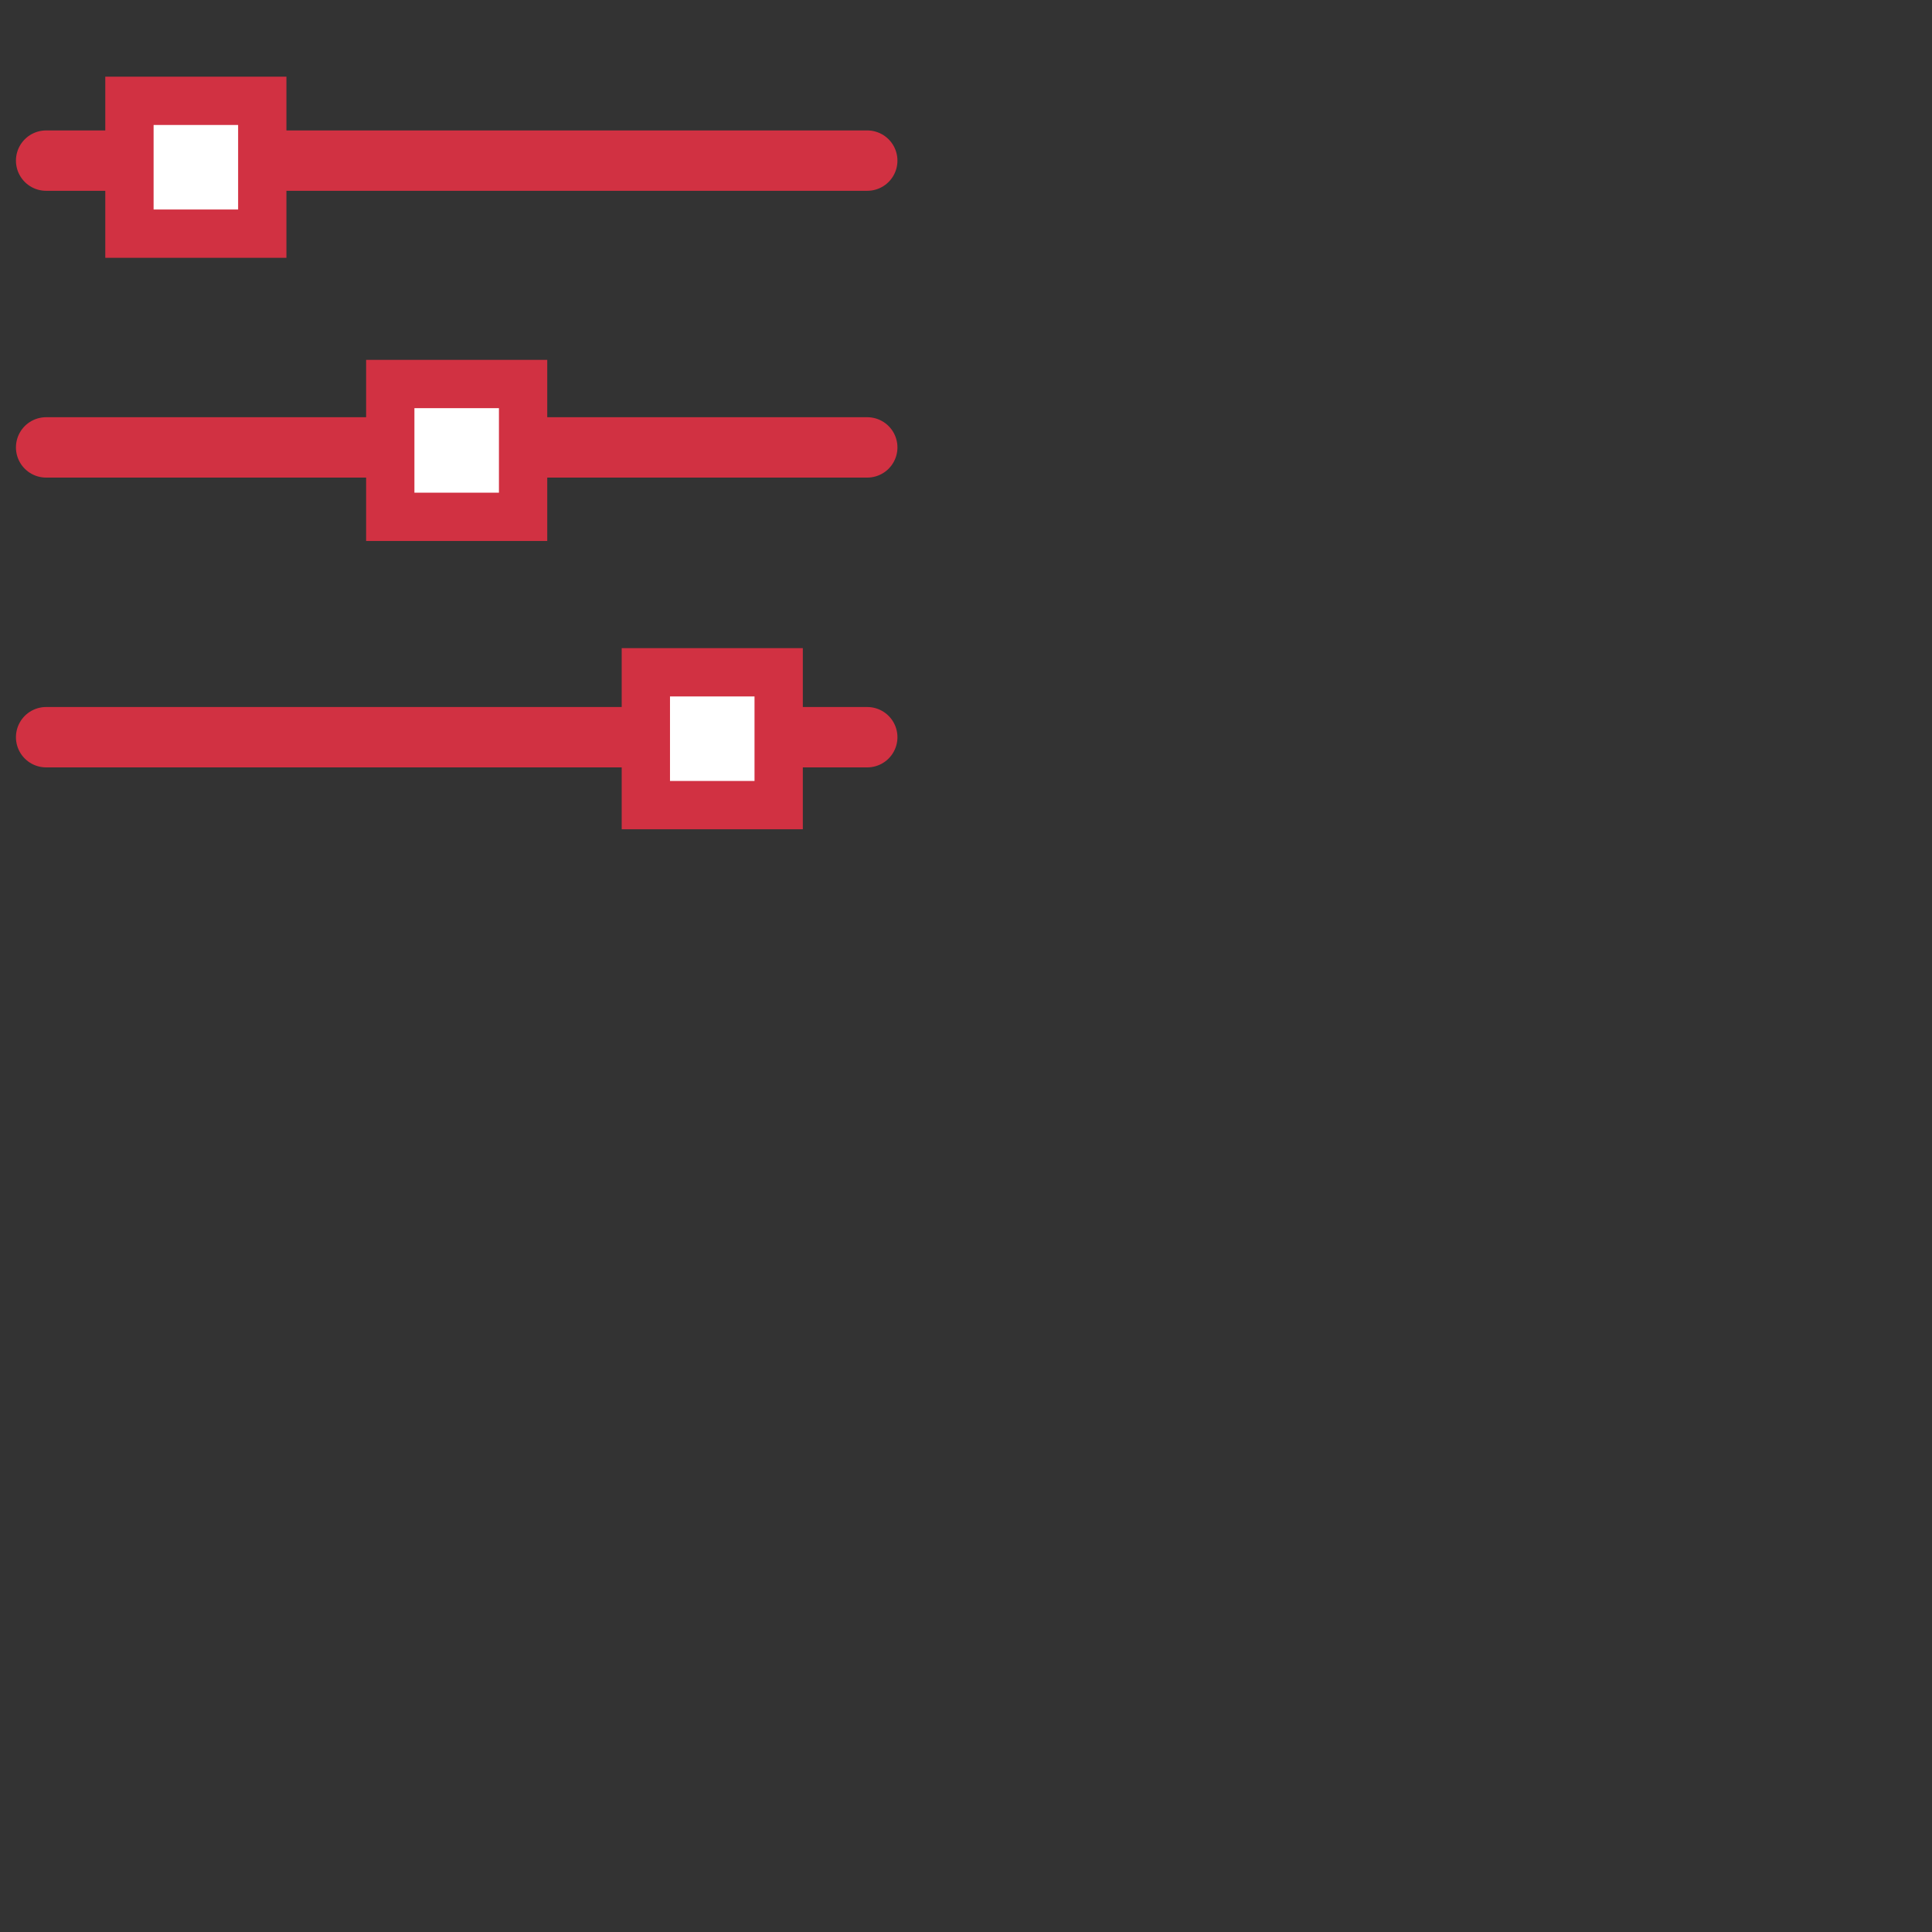 <?xml version="1.0" encoding="utf-8"?>
<!-- Generator: Adobe Illustrator 16.0.0, SVG Export Plug-In . SVG Version: 6.00 Build 0)  -->
<!DOCTYPE svg PUBLIC "-//W3C//DTD SVG 1.1//EN" "http://www.w3.org/Graphics/SVG/1.1/DTD/svg11.dtd">
<svg version="1.1" id="图层_1" xmlns="http://www.w3.org/2000/svg" xmlns:xlink="http://www.w3.org/1999/xlink" x="0px" y="0px"
	 width="80px" height="80px" viewBox="0 0 80 80" enable-background="new 0 0 80 80" xml:space="preserve">
<rect x="0" y="0" width="80" height="80" fill="#333333" stroke="none"/>
<line fill="none" stroke="#D13142" stroke-width="2.5" stroke-linecap="round" stroke-miterlimit="10" x1="1.91" y1="6.651" x2="35.911" y2="6.651"/>
<line fill="none" stroke="#D13142" stroke-width="2.5" stroke-linecap="round" stroke-miterlimit="10" x1="1.91" y1="18.526" x2="35.911" y2="18.526"/>
<line fill="none" stroke="#D13142" stroke-width="2.5" stroke-linecap="round" stroke-miterlimit="10" x1="1.91" y1="30.526" x2="35.911" y2="30.526"/>
<rect x="5.36" y="4.175" fill="#FFFFFF" stroke="#D13142" stroke-width="2" stroke-miterlimit="10" width="5.5" height="5.5"/>
<rect x="16.16" y="15.901" fill="#FFFFFF" stroke="#D13142" stroke-width="2" stroke-miterlimit="10" width="5.5" height="5.5"/>
<rect x="26.743" y="27.838" fill="#FFFFFF" stroke="#D13142" stroke-width="2" stroke-miterlimit="10" width="5.5" height="5.5"/>
</svg>
